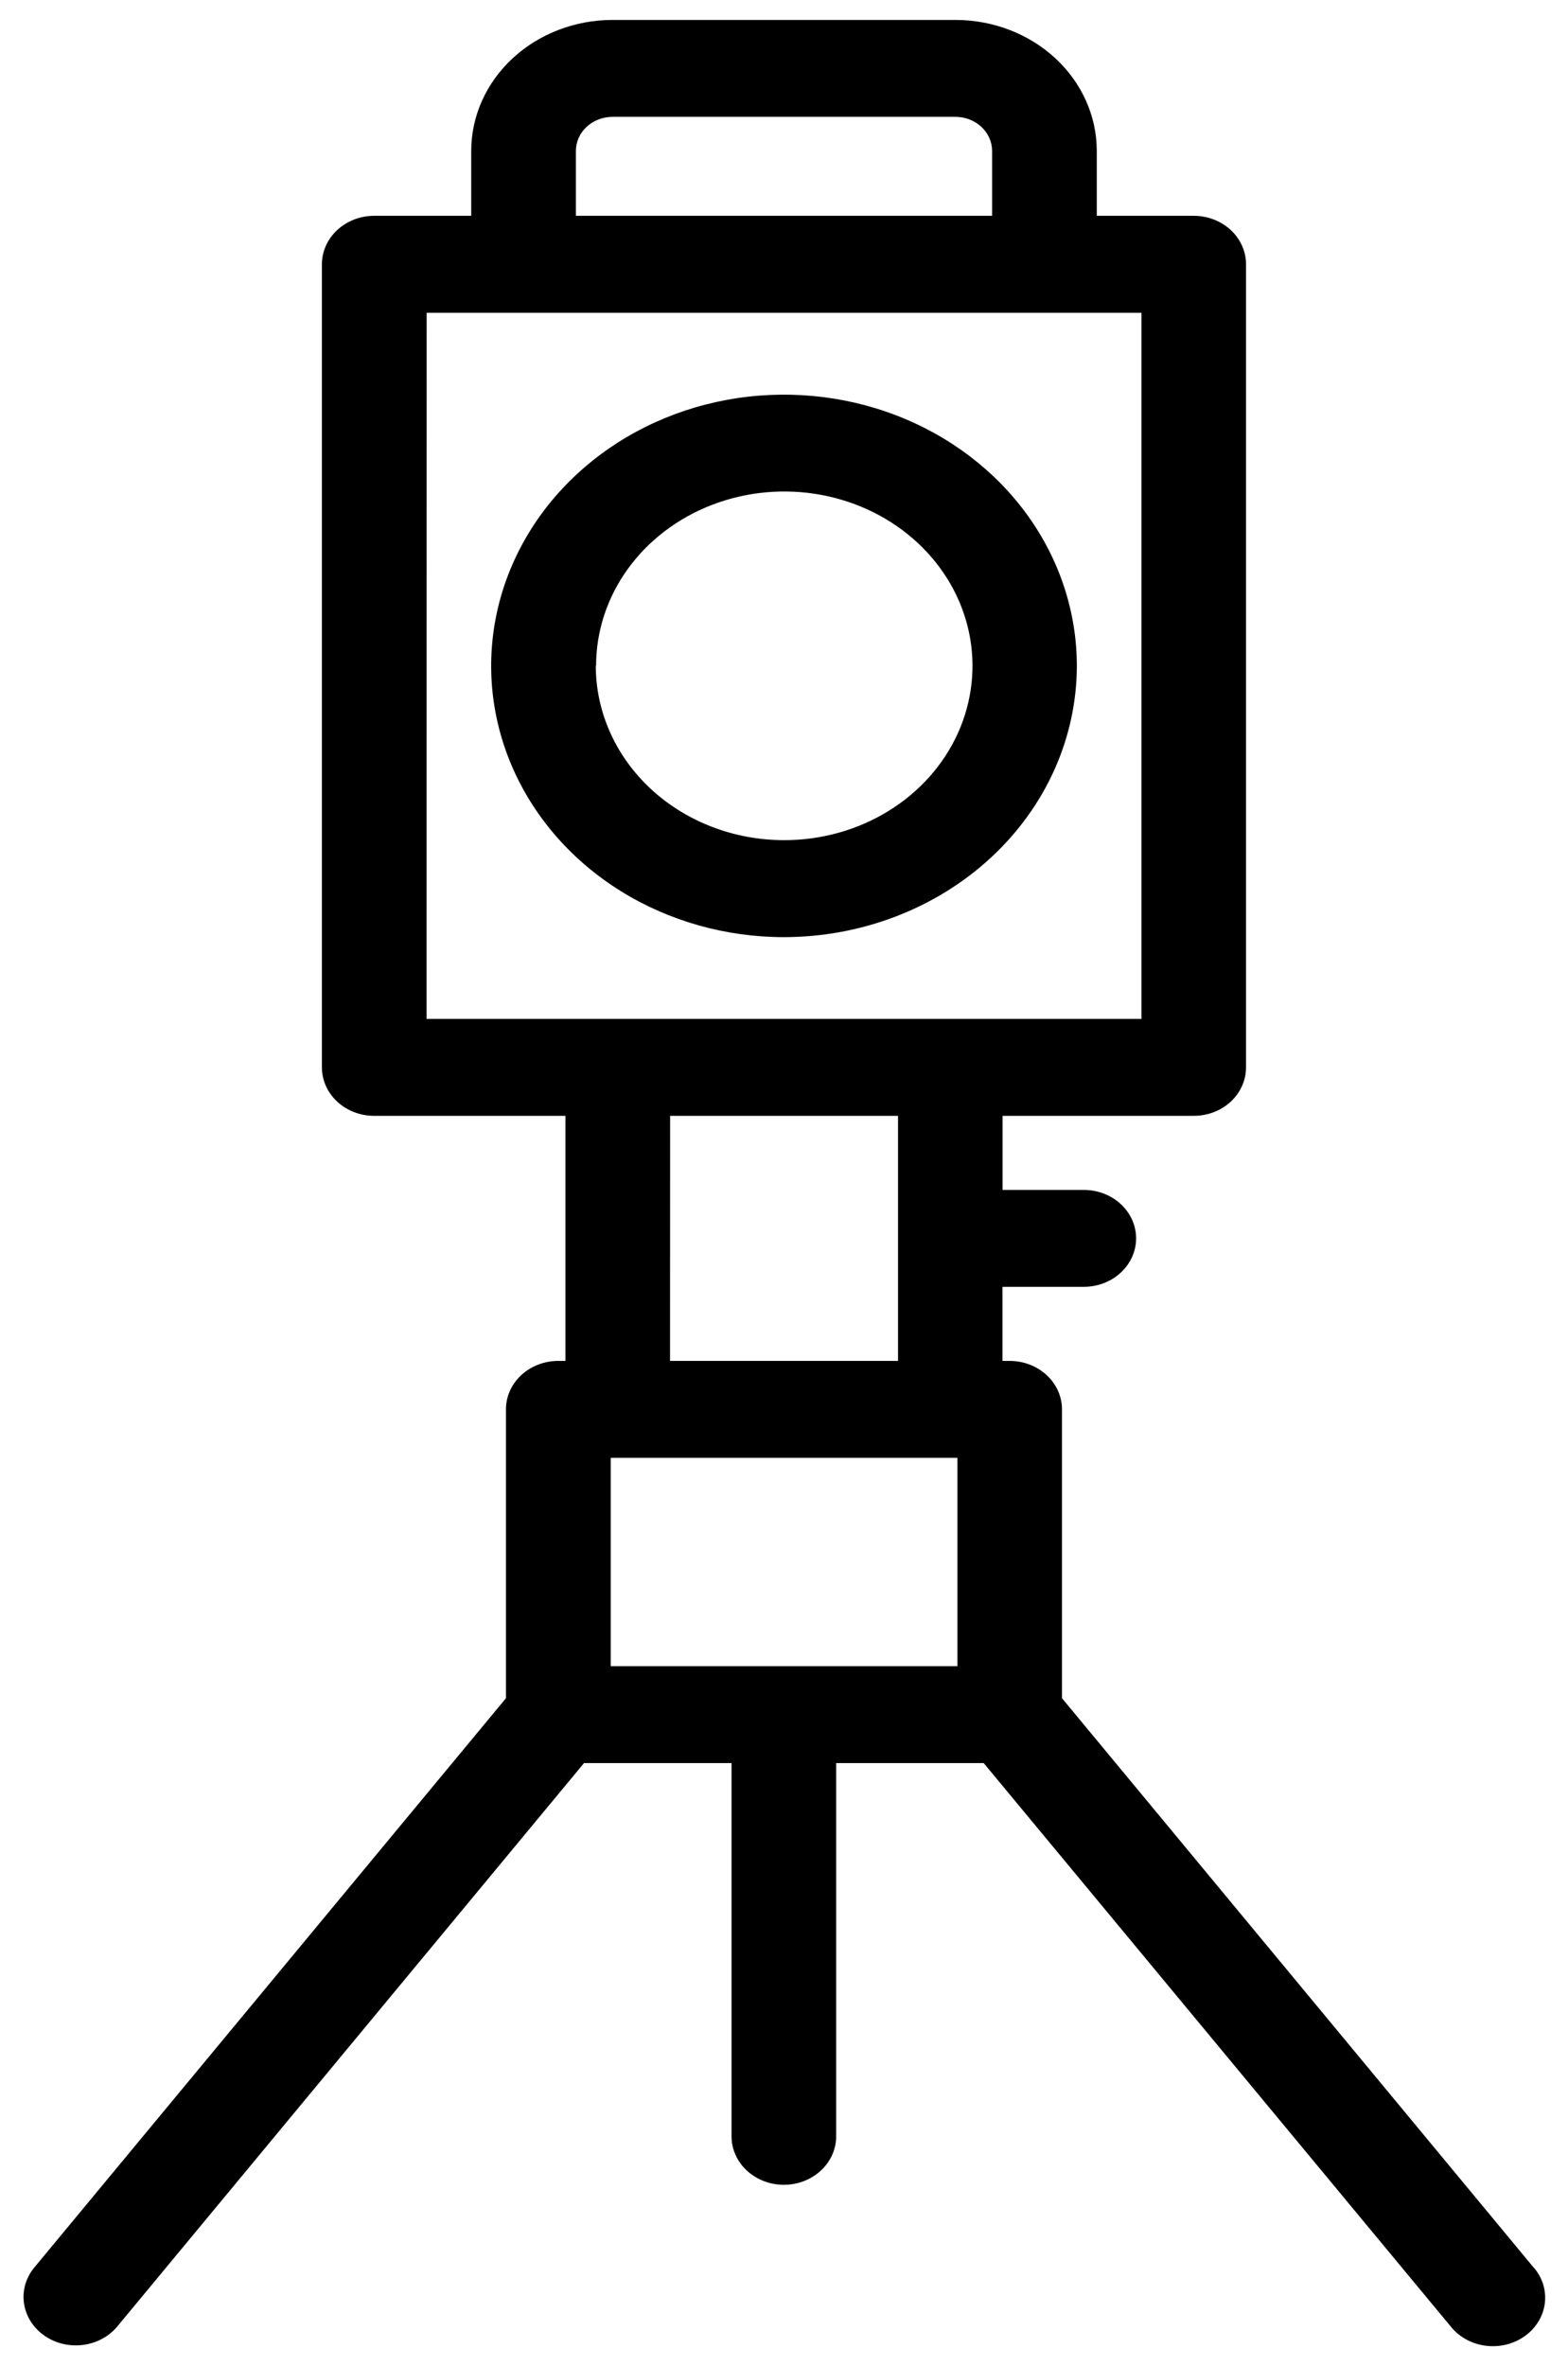 <svg width="59" height="89" viewBox="0 0 59 89" fill="none" xmlns="http://www.w3.org/2000/svg">
<path d="M40.519 25.045C40.518 23.027 39.871 21.055 38.66 19.377C37.449 17.7 35.728 16.393 33.715 15.621C31.701 14.849 29.486 14.647 27.349 15.041C25.211 15.435 23.248 16.407 21.708 17.834C20.167 19.261 19.118 21.079 18.693 23.058C18.268 25.037 18.486 27.088 19.32 28.952C20.154 30.817 21.567 32.41 23.378 33.531C25.191 34.652 27.321 35.25 29.5 35.25C32.422 35.247 35.223 34.17 37.288 32.257C39.354 30.344 40.516 27.75 40.519 25.045ZM22.429 25.045C22.429 23.748 22.844 22.479 23.623 21.401C24.402 20.322 25.508 19.482 26.803 18.986C28.098 18.49 29.522 18.36 30.896 18.614C32.27 18.868 33.532 19.494 34.522 20.412C35.512 21.33 36.186 22.499 36.458 23.772C36.73 25.044 36.588 26.363 36.051 27.561C35.513 28.759 34.603 29.783 33.437 30.502C32.271 31.221 30.901 31.605 29.5 31.602C27.622 31.601 25.822 30.909 24.494 29.68C23.167 28.45 22.42 26.784 22.418 25.045H22.429Z" fill="black"/>
<path d="M57.728 85.317L39.96 63.877V53.013C39.96 52.773 39.909 52.536 39.81 52.315C39.711 52.094 39.566 51.893 39.383 51.724C39.2 51.555 38.983 51.42 38.745 51.329C38.506 51.237 38.25 51.19 37.992 51.19H37.721V48.403H40.781C41.303 48.403 41.803 48.211 42.172 47.869C42.541 47.527 42.749 47.063 42.749 46.58C42.749 46.097 42.541 45.633 42.172 45.291C41.803 44.95 41.303 44.758 40.781 44.758H37.724V41.972H44.917C45.439 41.972 45.94 41.781 46.309 41.439C46.678 41.097 46.885 40.633 46.885 40.15V9.94C46.885 9.701 46.834 9.464 46.735 9.243C46.636 9.021 46.492 8.821 46.309 8.651C46.126 8.482 45.909 8.348 45.67 8.256C45.431 8.165 45.175 8.117 44.917 8.117H41.269V5.673C41.268 4.367 40.707 3.116 39.711 2.193C38.714 1.27 37.362 0.751 35.953 0.75H23.047C21.637 0.751 20.286 1.27 19.289 2.193C18.293 3.116 17.732 4.367 17.731 5.673V8.117H14.08C13.558 8.118 13.058 8.31 12.689 8.652C12.32 8.994 12.113 9.457 12.112 9.94V40.15C12.113 40.633 12.32 41.096 12.689 41.438C13.058 41.78 13.558 41.972 14.08 41.972H21.276V51.19H21.006C20.747 51.19 20.491 51.237 20.253 51.329C20.014 51.42 19.797 51.555 19.614 51.724C19.431 51.893 19.286 52.094 19.187 52.315C19.088 52.536 19.038 52.773 19.038 53.013V63.877L1.269 85.317C0.963 85.702 0.833 86.181 0.905 86.653C0.977 87.126 1.246 87.553 1.655 87.843C2.063 88.134 2.578 88.265 3.09 88.207C3.601 88.15 4.068 87.91 4.39 87.537L21.975 66.317H27.526V80.358C27.526 80.841 27.734 81.304 28.103 81.646C28.472 81.988 28.973 82.18 29.495 82.18C30.017 82.18 30.517 81.988 30.886 81.646C31.256 81.304 31.463 80.841 31.463 80.358V66.317H37.014L54.61 87.537C54.928 87.921 55.397 88.172 55.915 88.235C56.433 88.298 56.956 88.168 57.371 87.874C57.785 87.579 58.056 87.145 58.124 86.665C58.192 86.186 58.052 85.701 57.734 85.317H57.728ZM21.67 5.673C21.671 5.334 21.816 5.009 22.075 4.77C22.333 4.53 22.684 4.396 23.05 4.395H35.956C36.32 4.397 36.67 4.532 36.927 4.772C37.184 5.011 37.329 5.335 37.33 5.673V8.117H21.67V5.673ZM16.054 11.765H42.951V38.325H16.051L16.054 11.765ZM25.215 41.972H33.79V51.19H25.212L25.215 41.972ZM22.98 62.672V54.835H36.026V62.672H22.98Z" fill="black"/>
</svg>
